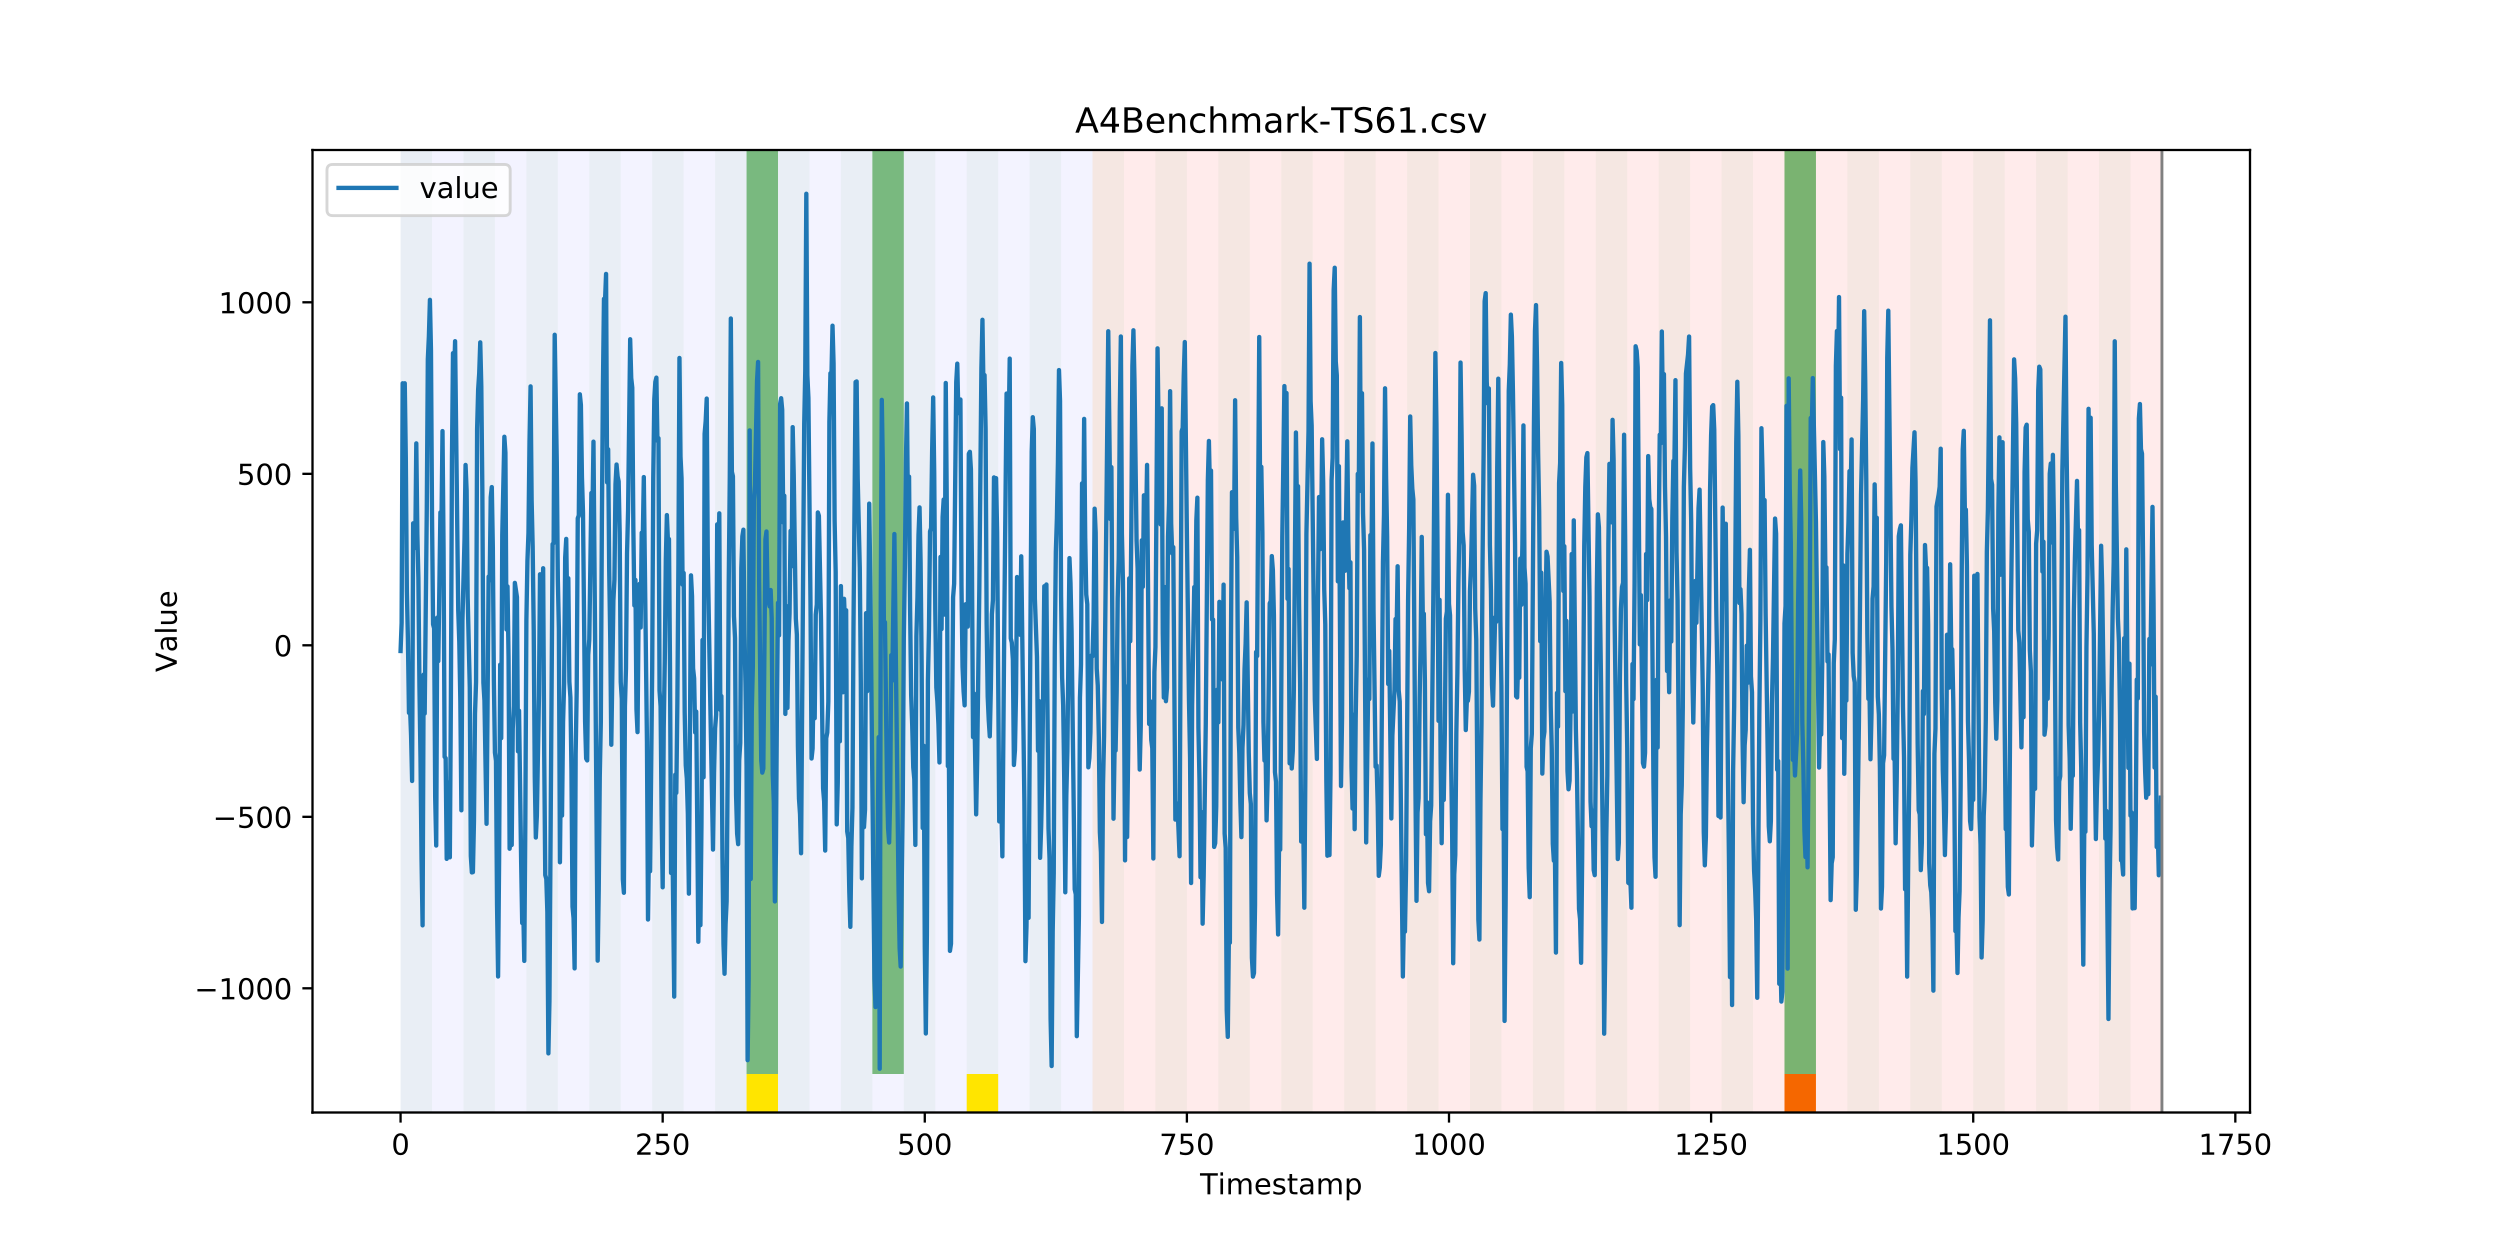 <?xml version="1.0" encoding="utf-8" standalone="no"?>
<!DOCTYPE svg PUBLIC "-//W3C//DTD SVG 1.1//EN"
  "http://www.w3.org/Graphics/SVG/1.1/DTD/svg11.dtd">
<!-- Created with matplotlib (https://matplotlib.org/) -->
<svg height="432pt" version="1.1" viewBox="0 0 864 432" width="864pt" xmlns="http://www.w3.org/2000/svg" xmlns:xlink="http://www.w3.org/1999/xlink">
 <defs>
  <style type="text/css">
*{stroke-linecap:butt;stroke-linejoin:round;}
  </style>
 </defs>
 <g id="figure_1">
  <g id="patch_1">
   <path d="M 0 432 
L 864 432 
L 864 0 
L 0 0 
z
" style="fill:#ffffff;"/>
  </g>
  <g id="axes_1">
   <g id="patch_2">
    <path d="M 108 384.48 
L 777.6 384.48 
L 777.6 51.84 
L 108 51.84 
z
" style="fill:#ffffff;"/>
   </g>
   <g id="patch_3">
    <path clip-path="url(#p16e99b2d63)" d="M 138.436 384.48 
L 138.436 51.84 
L 377.579 51.84 
L 377.579 384.48 
z
" style="fill:#0000ff;opacity:0.05;"/>
   </g>
   <g id="patch_4">
    <path clip-path="url(#p16e99b2d63)" d="M 377.579 384.48 
L 377.579 51.84 
L 747.164 51.84 
L 747.164 384.48 
z
" style="fill:#ff0000;opacity:0.08;"/>
   </g>
   <g id="patch_5">
    <path clip-path="url(#p16e99b2d63)" d="M 138.436 384.48 
L 138.436 51.84 
L 149.306 51.84 
L 149.306 384.48 
z
" style="fill:#008000;opacity:0.04;"/>
   </g>
   <g id="patch_6">
    <path clip-path="url(#p16e99b2d63)" d="M 160.177 384.48 
L 160.177 51.84 
L 171.047 51.84 
L 171.047 384.48 
z
" style="fill:#008000;opacity:0.04;"/>
   </g>
   <g id="patch_7">
    <path clip-path="url(#p16e99b2d63)" d="M 181.917 384.48 
L 181.917 51.84 
L 192.787 51.84 
L 192.787 384.48 
z
" style="fill:#008000;opacity:0.04;"/>
   </g>
   <g id="patch_8">
    <path clip-path="url(#p16e99b2d63)" d="M 203.657 384.48 
L 203.657 51.84 
L 214.527 51.84 
L 214.527 384.48 
z
" style="fill:#008000;opacity:0.04;"/>
   </g>
   <g id="patch_9">
    <path clip-path="url(#p16e99b2d63)" d="M 225.397 384.48 
L 225.397 51.84 
L 236.268 51.84 
L 236.268 384.48 
z
" style="fill:#008000;opacity:0.04;"/>
   </g>
   <g id="patch_10">
    <path clip-path="url(#p16e99b2d63)" d="M 247.138 384.48 
L 247.138 51.84 
L 258.008 51.84 
L 258.008 384.48 
z
" style="fill:#008000;opacity:0.04;"/>
   </g>
   <g id="patch_11">
    <path clip-path="url(#p16e99b2d63)" d="M 258.008 371.174 
L 258.008 51.84 
L 268.878 51.84 
L 268.878 371.174 
z
" style="fill:#008000;opacity:0.5;"/>
   </g>
   <g id="patch_12">
    <path clip-path="url(#p16e99b2d63)" d="M 258.008 384.48 
L 258.008 371.174 
L 268.878 371.174 
L 268.878 384.48 
z
" style="fill:#ffe500;"/>
   </g>
   <g id="patch_13">
    <path clip-path="url(#p16e99b2d63)" d="M 268.878 384.48 
L 268.878 51.84 
L 279.748 51.84 
L 279.748 384.48 
z
" style="fill:#008000;opacity:0.04;"/>
   </g>
   <g id="patch_14">
    <path clip-path="url(#p16e99b2d63)" d="M 290.618 384.48 
L 290.618 51.84 
L 301.488 51.84 
L 301.488 384.48 
z
" style="fill:#008000;opacity:0.04;"/>
   </g>
   <g id="patch_15">
    <path clip-path="url(#p16e99b2d63)" d="M 301.488 371.174 
L 301.488 51.84 
L 312.358 51.84 
L 312.358 371.174 
z
" style="fill:#008000;opacity:0.5;"/>
   </g>
   <g id="patch_16">
    <path clip-path="url(#p16e99b2d63)" d="M 312.358 384.48 
L 312.358 51.84 
L 323.229 51.84 
L 323.229 384.48 
z
" style="fill:#008000;opacity:0.04;"/>
   </g>
   <g id="patch_17">
    <path clip-path="url(#p16e99b2d63)" d="M 334.099 384.48 
L 334.099 51.84 
L 344.969 51.84 
L 344.969 384.48 
z
" style="fill:#008000;opacity:0.04;"/>
   </g>
   <g id="patch_18">
    <path clip-path="url(#p16e99b2d63)" d="M 334.099 384.48 
L 334.099 371.174 
L 344.969 371.174 
L 344.969 384.48 
z
" style="fill:#ffe500;"/>
   </g>
   <g id="patch_19">
    <path clip-path="url(#p16e99b2d63)" d="M 355.839 384.48 
L 355.839 51.84 
L 366.709 51.84 
L 366.709 384.48 
z
" style="fill:#008000;opacity:0.04;"/>
   </g>
   <g id="patch_20">
    <path clip-path="url(#p16e99b2d63)" d="M 377.579 384.48 
L 377.579 51.84 
L 388.449 51.84 
L 388.449 384.48 
z
" style="fill:#008000;opacity:0.04;"/>
   </g>
   <g id="patch_21">
    <path clip-path="url(#p16e99b2d63)" d="M 616.722 384.48 
L 616.722 371.174 
L 627.592 371.174 
L 627.592 384.48 
z
" style="fill:#ff6600;"/>
   </g>
   <g id="patch_22">
    <path clip-path="url(#p16e99b2d63)" d="M 399.319 384.48 
L 399.319 51.84 
L 410.19 51.84 
L 410.19 384.48 
z
" style="fill:#008000;opacity:0.04;"/>
   </g>
   <g id="patch_23">
    <path clip-path="url(#p16e99b2d63)" d="M 421.06 384.48 
L 421.06 51.84 
L 431.93 51.84 
L 431.93 384.48 
z
" style="fill:#008000;opacity:0.04;"/>
   </g>
   <g id="patch_24">
    <path clip-path="url(#p16e99b2d63)" d="M 442.8 384.48 
L 442.8 51.84 
L 453.67 51.84 
L 453.67 384.48 
z
" style="fill:#008000;opacity:0.04;"/>
   </g>
   <g id="patch_25">
    <path clip-path="url(#p16e99b2d63)" d="M 464.54 384.48 
L 464.54 51.84 
L 475.41 51.84 
L 475.41 384.48 
z
" style="fill:#008000;opacity:0.04;"/>
   </g>
   <g id="patch_26">
    <path clip-path="url(#p16e99b2d63)" d="M 486.281 384.48 
L 486.281 51.84 
L 497.151 51.84 
L 497.151 384.48 
z
" style="fill:#008000;opacity:0.04;"/>
   </g>
   <g id="patch_27">
    <path clip-path="url(#p16e99b2d63)" d="M 508.021 384.48 
L 508.021 51.84 
L 518.891 51.84 
L 518.891 384.48 
z
" style="fill:#008000;opacity:0.04;"/>
   </g>
   <g id="patch_28">
    <path clip-path="url(#p16e99b2d63)" d="M 529.761 384.48 
L 529.761 51.84 
L 540.631 51.84 
L 540.631 384.48 
z
" style="fill:#008000;opacity:0.04;"/>
   </g>
   <g id="patch_29">
    <path clip-path="url(#p16e99b2d63)" d="M 551.501 384.48 
L 551.501 51.84 
L 562.371 51.84 
L 562.371 384.48 
z
" style="fill:#008000;opacity:0.04;"/>
   </g>
   <g id="patch_30">
    <path clip-path="url(#p16e99b2d63)" d="M 573.242 384.48 
L 573.242 51.84 
L 584.112 51.84 
L 584.112 384.48 
z
" style="fill:#008000;opacity:0.04;"/>
   </g>
   <g id="patch_31">
    <path clip-path="url(#p16e99b2d63)" d="M 594.982 384.48 
L 594.982 51.84 
L 605.852 51.84 
L 605.852 384.48 
z
" style="fill:#008000;opacity:0.04;"/>
   </g>
   <g id="patch_32">
    <path clip-path="url(#p16e99b2d63)" d="M 616.722 384.48 
L 616.722 51.84 
L 627.592 51.84 
L 627.592 384.48 
z
" style="fill:#008000;opacity:0.04;"/>
   </g>
   <g id="patch_33">
    <path clip-path="url(#p16e99b2d63)" d="M 616.722 371.174 
L 616.722 51.84 
L 627.592 51.84 
L 627.592 371.174 
z
" style="fill:#008000;opacity:0.5;"/>
   </g>
   <g id="patch_34">
    <path clip-path="url(#p16e99b2d63)" d="M 638.462 384.48 
L 638.462 51.84 
L 649.332 51.84 
L 649.332 384.48 
z
" style="fill:#008000;opacity:0.04;"/>
   </g>
   <g id="patch_35">
    <path clip-path="url(#p16e99b2d63)" d="M 660.203 384.48 
L 660.203 51.84 
L 671.073 51.84 
L 671.073 384.48 
z
" style="fill:#008000;opacity:0.04;"/>
   </g>
   <g id="patch_36">
    <path clip-path="url(#p16e99b2d63)" d="M 681.943 384.48 
L 681.943 51.84 
L 692.813 51.84 
L 692.813 384.48 
z
" style="fill:#008000;opacity:0.04;"/>
   </g>
   <g id="patch_37">
    <path clip-path="url(#p16e99b2d63)" d="M 703.683 384.48 
L 703.683 51.84 
L 714.553 51.84 
L 714.553 384.48 
z
" style="fill:#008000;opacity:0.04;"/>
   </g>
   <g id="patch_38">
    <path clip-path="url(#p16e99b2d63)" d="M 725.423 384.48 
L 725.423 51.84 
L 736.294 51.84 
L 736.294 384.48 
z
" style="fill:#008000;opacity:0.04;"/>
   </g>
   <g id="matplotlib.axis_1">
    <g id="xtick_1">
     <g id="line2d_1">
      <defs>
       <path d="M 0 0 
L 0 3.5 
" id="m7c2dd2968a" style="stroke:#000000;stroke-width:0.8;"/>
      </defs>
      <g>
       <use style="stroke:#000000;stroke-width:0.8;" x="138.436" xlink:href="#m7c2dd2968a" y="384.48"/>
      </g>
     </g>
     <g id="text_1">
      <!-- 0 -->
      <defs>
       <path d="M 31.781 66.406 
Q 24.172 66.406 20.328 58.906 
Q 16.5 51.422 16.5 36.375 
Q 16.5 21.391 20.328 13.891 
Q 24.172 6.391 31.781 6.391 
Q 39.453 6.391 43.281 13.891 
Q 47.125 21.391 47.125 36.375 
Q 47.125 51.422 43.281 58.906 
Q 39.453 66.406 31.781 66.406 
z
M 31.781 74.219 
Q 44.047 74.219 50.516 64.516 
Q 56.984 54.828 56.984 36.375 
Q 56.984 17.969 50.516 8.266 
Q 44.047 -1.422 31.781 -1.422 
Q 19.531 -1.422 13.062 8.266 
Q 6.594 17.969 6.594 36.375 
Q 6.594 54.828 13.062 64.516 
Q 19.531 74.219 31.781 74.219 
z
" id="DejaVuSans-48"/>
      </defs>
      <g transform="translate(135.255 399.078)scale(0.1 -0.1)">
       <use xlink:href="#DejaVuSans-48"/>
      </g>
     </g>
    </g>
    <g id="xtick_2">
     <g id="line2d_2">
      <g>
       <use style="stroke:#000000;stroke-width:0.8;" x="229.021" xlink:href="#m7c2dd2968a" y="384.48"/>
      </g>
     </g>
     <g id="text_2">
      <!-- 250 -->
      <defs>
       <path d="M 19.188 8.297 
L 53.609 8.297 
L 53.609 0 
L 7.328 0 
L 7.328 8.297 
Q 12.938 14.109 22.625 23.891 
Q 32.328 33.688 34.812 36.531 
Q 39.547 41.844 41.422 45.531 
Q 43.312 49.219 43.312 52.781 
Q 43.312 58.594 39.234 62.25 
Q 35.156 65.922 28.609 65.922 
Q 23.969 65.922 18.812 64.312 
Q 13.672 62.703 7.812 59.422 
L 7.812 69.391 
Q 13.766 71.781 18.938 73 
Q 24.125 74.219 28.422 74.219 
Q 39.75 74.219 46.484 68.547 
Q 53.219 62.891 53.219 53.422 
Q 53.219 48.922 51.531 44.891 
Q 49.859 40.875 45.406 35.406 
Q 44.188 33.984 37.641 27.219 
Q 31.109 20.453 19.188 8.297 
z
" id="DejaVuSans-50"/>
       <path d="M 10.797 72.906 
L 49.516 72.906 
L 49.516 64.594 
L 19.828 64.594 
L 19.828 46.734 
Q 21.969 47.469 24.109 47.828 
Q 26.266 48.188 28.422 48.188 
Q 40.625 48.188 47.75 41.5 
Q 54.891 34.812 54.891 23.391 
Q 54.891 11.625 47.562 5.094 
Q 40.234 -1.422 26.906 -1.422 
Q 22.312 -1.422 17.547 -0.641 
Q 12.797 0.141 7.719 1.703 
L 7.719 11.625 
Q 12.109 9.234 16.797 8.062 
Q 21.484 6.891 26.703 6.891 
Q 35.156 6.891 40.078 11.328 
Q 45.016 15.766 45.016 23.391 
Q 45.016 31 40.078 35.438 
Q 35.156 39.891 26.703 39.891 
Q 22.75 39.891 18.812 39.016 
Q 14.891 38.141 10.797 36.281 
z
" id="DejaVuSans-53"/>
      </defs>
      <g transform="translate(219.477 399.078)scale(0.1 -0.1)">
       <use xlink:href="#DejaVuSans-50"/>
       <use x="63.623" xlink:href="#DejaVuSans-53"/>
       <use x="127.246" xlink:href="#DejaVuSans-48"/>
      </g>
     </g>
    </g>
    <g id="xtick_3">
     <g id="line2d_3">
      <g>
       <use style="stroke:#000000;stroke-width:0.8;" x="319.605" xlink:href="#m7c2dd2968a" y="384.48"/>
      </g>
     </g>
     <g id="text_3">
      <!-- 500 -->
      <g transform="translate(310.061 399.078)scale(0.1 -0.1)">
       <use xlink:href="#DejaVuSans-53"/>
       <use x="63.623" xlink:href="#DejaVuSans-48"/>
       <use x="127.246" xlink:href="#DejaVuSans-48"/>
      </g>
     </g>
    </g>
    <g id="xtick_4">
     <g id="line2d_4">
      <g>
       <use style="stroke:#000000;stroke-width:0.8;" x="410.19" xlink:href="#m7c2dd2968a" y="384.48"/>
      </g>
     </g>
     <g id="text_4">
      <!-- 750 -->
      <defs>
       <path d="M 8.203 72.906 
L 55.078 72.906 
L 55.078 68.703 
L 28.609 0 
L 18.312 0 
L 43.219 64.594 
L 8.203 64.594 
z
" id="DejaVuSans-55"/>
      </defs>
      <g transform="translate(400.646 399.078)scale(0.1 -0.1)">
       <use xlink:href="#DejaVuSans-55"/>
       <use x="63.623" xlink:href="#DejaVuSans-53"/>
       <use x="127.246" xlink:href="#DejaVuSans-48"/>
      </g>
     </g>
    </g>
    <g id="xtick_5">
     <g id="line2d_5">
      <g>
       <use style="stroke:#000000;stroke-width:0.8;" x="500.774" xlink:href="#m7c2dd2968a" y="384.48"/>
      </g>
     </g>
     <g id="text_5">
      <!-- 1000 -->
      <defs>
       <path d="M 12.406 8.297 
L 28.516 8.297 
L 28.516 63.922 
L 10.984 60.406 
L 10.984 69.391 
L 28.422 72.906 
L 38.281 72.906 
L 38.281 8.297 
L 54.391 8.297 
L 54.391 0 
L 12.406 0 
z
" id="DejaVuSans-49"/>
      </defs>
      <g transform="translate(488.049 399.078)scale(0.1 -0.1)">
       <use xlink:href="#DejaVuSans-49"/>
       <use x="63.623" xlink:href="#DejaVuSans-48"/>
       <use x="127.246" xlink:href="#DejaVuSans-48"/>
       <use x="190.869" xlink:href="#DejaVuSans-48"/>
      </g>
     </g>
    </g>
    <g id="xtick_6">
     <g id="line2d_6">
      <g>
       <use style="stroke:#000000;stroke-width:0.8;" x="591.358" xlink:href="#m7c2dd2968a" y="384.48"/>
      </g>
     </g>
     <g id="text_6">
      <!-- 1250 -->
      <g transform="translate(578.633 399.078)scale(0.1 -0.1)">
       <use xlink:href="#DejaVuSans-49"/>
       <use x="63.623" xlink:href="#DejaVuSans-50"/>
       <use x="127.246" xlink:href="#DejaVuSans-53"/>
       <use x="190.869" xlink:href="#DejaVuSans-48"/>
      </g>
     </g>
    </g>
    <g id="xtick_7">
     <g id="line2d_7">
      <g>
       <use style="stroke:#000000;stroke-width:0.8;" x="681.943" xlink:href="#m7c2dd2968a" y="384.48"/>
      </g>
     </g>
     <g id="text_7">
      <!-- 1500 -->
      <g transform="translate(669.218 399.078)scale(0.1 -0.1)">
       <use xlink:href="#DejaVuSans-49"/>
       <use x="63.623" xlink:href="#DejaVuSans-53"/>
       <use x="127.246" xlink:href="#DejaVuSans-48"/>
       <use x="190.869" xlink:href="#DejaVuSans-48"/>
      </g>
     </g>
    </g>
    <g id="xtick_8">
     <g id="line2d_8">
      <g>
       <use style="stroke:#000000;stroke-width:0.8;" x="772.527" xlink:href="#m7c2dd2968a" y="384.48"/>
      </g>
     </g>
     <g id="text_8">
      <!-- 1750 -->
      <g transform="translate(759.802 399.078)scale(0.1 -0.1)">
       <use xlink:href="#DejaVuSans-49"/>
       <use x="63.623" xlink:href="#DejaVuSans-55"/>
       <use x="127.246" xlink:href="#DejaVuSans-53"/>
       <use x="190.869" xlink:href="#DejaVuSans-48"/>
      </g>
     </g>
    </g>
    <g id="text_9">
     <!-- Timestamp -->
     <defs>
      <path d="M -0.297 72.906 
L 61.375 72.906 
L 61.375 64.594 
L 35.5 64.594 
L 35.5 0 
L 25.594 0 
L 25.594 64.594 
L -0.297 64.594 
z
" id="DejaVuSans-84"/>
      <path d="M 9.422 54.688 
L 18.406 54.688 
L 18.406 0 
L 9.422 0 
z
M 9.422 75.984 
L 18.406 75.984 
L 18.406 64.594 
L 9.422 64.594 
z
" id="DejaVuSans-105"/>
      <path d="M 52 44.188 
Q 55.375 50.25 60.062 53.125 
Q 64.75 56 71.094 56 
Q 79.641 56 84.281 50.016 
Q 88.922 44.047 88.922 33.016 
L 88.922 0 
L 79.891 0 
L 79.891 32.719 
Q 79.891 40.578 77.094 44.375 
Q 74.312 48.188 68.609 48.188 
Q 61.625 48.188 57.562 43.547 
Q 53.516 38.922 53.516 30.906 
L 53.516 0 
L 44.484 0 
L 44.484 32.719 
Q 44.484 40.625 41.703 44.406 
Q 38.922 48.188 33.109 48.188 
Q 26.219 48.188 22.156 43.531 
Q 18.109 38.875 18.109 30.906 
L 18.109 0 
L 9.078 0 
L 9.078 54.688 
L 18.109 54.688 
L 18.109 46.188 
Q 21.188 51.219 25.484 53.609 
Q 29.781 56 35.688 56 
Q 41.656 56 45.828 52.969 
Q 50 49.953 52 44.188 
z
" id="DejaVuSans-109"/>
      <path d="M 56.203 29.594 
L 56.203 25.203 
L 14.891 25.203 
Q 15.484 15.922 20.484 11.062 
Q 25.484 6.203 34.422 6.203 
Q 39.594 6.203 44.453 7.469 
Q 49.312 8.734 54.109 11.281 
L 54.109 2.781 
Q 49.266 0.734 44.188 -0.344 
Q 39.109 -1.422 33.891 -1.422 
Q 20.797 -1.422 13.156 6.188 
Q 5.516 13.812 5.516 26.812 
Q 5.516 40.234 12.766 48.109 
Q 20.016 56 32.328 56 
Q 43.359 56 49.781 48.891 
Q 56.203 41.797 56.203 29.594 
z
M 47.219 32.234 
Q 47.125 39.594 43.094 43.984 
Q 39.062 48.391 32.422 48.391 
Q 24.906 48.391 20.391 44.141 
Q 15.875 39.891 15.188 32.172 
z
" id="DejaVuSans-101"/>
      <path d="M 44.281 53.078 
L 44.281 44.578 
Q 40.484 46.531 36.375 47.5 
Q 32.281 48.484 27.875 48.484 
Q 21.188 48.484 17.844 46.438 
Q 14.5 44.391 14.5 40.281 
Q 14.5 37.156 16.891 35.375 
Q 19.281 33.594 26.516 31.984 
L 29.594 31.297 
Q 39.156 29.25 43.188 25.516 
Q 47.219 21.781 47.219 15.094 
Q 47.219 7.469 41.188 3.016 
Q 35.156 -1.422 24.609 -1.422 
Q 20.219 -1.422 15.453 -0.562 
Q 10.688 0.297 5.422 2 
L 5.422 11.281 
Q 10.406 8.688 15.234 7.391 
Q 20.062 6.109 24.812 6.109 
Q 31.156 6.109 34.562 8.281 
Q 37.984 10.453 37.984 14.406 
Q 37.984 18.062 35.516 20.016 
Q 33.062 21.969 24.703 23.781 
L 21.578 24.516 
Q 13.234 26.266 9.516 29.906 
Q 5.812 33.547 5.812 39.891 
Q 5.812 47.609 11.281 51.797 
Q 16.75 56 26.812 56 
Q 31.781 56 36.172 55.266 
Q 40.578 54.547 44.281 53.078 
z
" id="DejaVuSans-115"/>
      <path d="M 18.312 70.219 
L 18.312 54.688 
L 36.812 54.688 
L 36.812 47.703 
L 18.312 47.703 
L 18.312 18.016 
Q 18.312 11.328 20.141 9.422 
Q 21.969 7.516 27.594 7.516 
L 36.812 7.516 
L 36.812 0 
L 27.594 0 
Q 17.188 0 13.234 3.875 
Q 9.281 7.766 9.281 18.016 
L 9.281 47.703 
L 2.688 47.703 
L 2.688 54.688 
L 9.281 54.688 
L 9.281 70.219 
z
" id="DejaVuSans-116"/>
      <path d="M 34.281 27.484 
Q 23.391 27.484 19.188 25 
Q 14.984 22.516 14.984 16.5 
Q 14.984 11.719 18.141 8.906 
Q 21.297 6.109 26.703 6.109 
Q 34.188 6.109 38.703 11.406 
Q 43.219 16.703 43.219 25.484 
L 43.219 27.484 
z
M 52.203 31.203 
L 52.203 0 
L 43.219 0 
L 43.219 8.297 
Q 40.141 3.328 35.547 0.953 
Q 30.953 -1.422 24.312 -1.422 
Q 15.922 -1.422 10.953 3.297 
Q 6 8.016 6 15.922 
Q 6 25.141 12.172 29.828 
Q 18.359 34.516 30.609 34.516 
L 43.219 34.516 
L 43.219 35.406 
Q 43.219 41.609 39.141 45 
Q 35.062 48.391 27.688 48.391 
Q 23 48.391 18.547 47.266 
Q 14.109 46.141 10.016 43.891 
L 10.016 52.203 
Q 14.938 54.109 19.578 55.047 
Q 24.219 56 28.609 56 
Q 40.484 56 46.344 49.844 
Q 52.203 43.703 52.203 31.203 
z
" id="DejaVuSans-97"/>
      <path d="M 18.109 8.203 
L 18.109 -20.797 
L 9.078 -20.797 
L 9.078 54.688 
L 18.109 54.688 
L 18.109 46.391 
Q 20.953 51.266 25.266 53.625 
Q 29.594 56 35.594 56 
Q 45.562 56 51.781 48.094 
Q 58.016 40.188 58.016 27.297 
Q 58.016 14.406 51.781 6.484 
Q 45.562 -1.422 35.594 -1.422 
Q 29.594 -1.422 25.266 0.953 
Q 20.953 3.328 18.109 8.203 
z
M 48.688 27.297 
Q 48.688 37.203 44.609 42.844 
Q 40.531 48.484 33.406 48.484 
Q 26.266 48.484 22.188 42.844 
Q 18.109 37.203 18.109 27.297 
Q 18.109 17.391 22.188 11.75 
Q 26.266 6.109 33.406 6.109 
Q 40.531 6.109 44.609 11.75 
Q 48.688 17.391 48.688 27.297 
z
" id="DejaVuSans-112"/>
     </defs>
     <g transform="translate(414.739 412.757)scale(0.1 -0.1)">
      <use xlink:href="#DejaVuSans-84"/>
      <use x="61.037" xlink:href="#DejaVuSans-105"/>
      <use x="88.82" xlink:href="#DejaVuSans-109"/>
      <use x="186.232" xlink:href="#DejaVuSans-101"/>
      <use x="247.756" xlink:href="#DejaVuSans-115"/>
      <use x="299.855" xlink:href="#DejaVuSans-116"/>
      <use x="339.064" xlink:href="#DejaVuSans-97"/>
      <use x="400.344" xlink:href="#DejaVuSans-109"/>
      <use x="497.756" xlink:href="#DejaVuSans-112"/>
     </g>
    </g>
   </g>
   <g id="matplotlib.axis_2">
    <g id="ytick_1">
     <g id="line2d_9">
      <defs>
       <path d="M 0 0 
L -3.5 0 
" id="m028a58a8d2" style="stroke:#000000;stroke-width:0.8;"/>
      </defs>
      <g>
       <use style="stroke:#000000;stroke-width:0.8;" x="108" xlink:href="#m028a58a8d2" y="341.561"/>
      </g>
     </g>
     <g id="text_10">
      <!-- −1000 -->
      <defs>
       <path d="M 10.594 35.5 
L 73.188 35.5 
L 73.188 27.203 
L 10.594 27.203 
z
" id="DejaVuSans-8722"/>
      </defs>
      <g transform="translate(67.17 345.36)scale(0.1 -0.1)">
       <use xlink:href="#DejaVuSans-8722"/>
       <use x="83.789" xlink:href="#DejaVuSans-49"/>
       <use x="147.412" xlink:href="#DejaVuSans-48"/>
       <use x="211.035" xlink:href="#DejaVuSans-48"/>
       <use x="274.658" xlink:href="#DejaVuSans-48"/>
      </g>
     </g>
    </g>
    <g id="ytick_2">
     <g id="line2d_10">
      <g>
       <use style="stroke:#000000;stroke-width:0.8;" x="108" xlink:href="#m028a58a8d2" y="282.291"/>
      </g>
     </g>
     <g id="text_11">
      <!-- −500 -->
      <g transform="translate(73.533 286.09)scale(0.1 -0.1)">
       <use xlink:href="#DejaVuSans-8722"/>
       <use x="83.789" xlink:href="#DejaVuSans-53"/>
       <use x="147.412" xlink:href="#DejaVuSans-48"/>
       <use x="211.035" xlink:href="#DejaVuSans-48"/>
      </g>
     </g>
    </g>
    <g id="ytick_3">
     <g id="line2d_11">
      <g>
       <use style="stroke:#000000;stroke-width:0.8;" x="108" xlink:href="#m028a58a8d2" y="223.022"/>
      </g>
     </g>
     <g id="text_12">
      <!-- 0 -->
      <g transform="translate(94.638 226.821)scale(0.1 -0.1)">
       <use xlink:href="#DejaVuSans-48"/>
      </g>
     </g>
    </g>
    <g id="ytick_4">
     <g id="line2d_12">
      <g>
       <use style="stroke:#000000;stroke-width:0.8;" x="108" xlink:href="#m028a58a8d2" y="163.752"/>
      </g>
     </g>
     <g id="text_13">
      <!-- 500 -->
      <g transform="translate(81.912 167.551)scale(0.1 -0.1)">
       <use xlink:href="#DejaVuSans-53"/>
       <use x="63.623" xlink:href="#DejaVuSans-48"/>
       <use x="127.246" xlink:href="#DejaVuSans-48"/>
      </g>
     </g>
    </g>
    <g id="ytick_5">
     <g id="line2d_13">
      <g>
       <use style="stroke:#000000;stroke-width:0.8;" x="108" xlink:href="#m028a58a8d2" y="104.482"/>
      </g>
     </g>
     <g id="text_14">
      <!-- 1000 -->
      <g transform="translate(75.55 108.282)scale(0.1 -0.1)">
       <use xlink:href="#DejaVuSans-49"/>
       <use x="63.623" xlink:href="#DejaVuSans-48"/>
       <use x="127.246" xlink:href="#DejaVuSans-48"/>
       <use x="190.869" xlink:href="#DejaVuSans-48"/>
      </g>
     </g>
    </g>
    <g id="text_15">
     <!-- Value -->
     <defs>
      <path d="M 28.609 0 
L 0.781 72.906 
L 11.078 72.906 
L 34.188 11.531 
L 57.328 72.906 
L 67.578 72.906 
L 39.797 0 
z
" id="DejaVuSans-86"/>
      <path d="M 9.422 75.984 
L 18.406 75.984 
L 18.406 0 
L 9.422 0 
z
" id="DejaVuSans-108"/>
      <path d="M 8.5 21.578 
L 8.5 54.688 
L 17.484 54.688 
L 17.484 21.922 
Q 17.484 14.156 20.5 10.266 
Q 23.531 6.391 29.594 6.391 
Q 36.859 6.391 41.078 11.031 
Q 45.312 15.672 45.312 23.688 
L 45.312 54.688 
L 54.297 54.688 
L 54.297 0 
L 45.312 0 
L 45.312 8.406 
Q 42.047 3.422 37.719 1 
Q 33.406 -1.422 27.688 -1.422 
Q 18.266 -1.422 13.375 4.438 
Q 8.5 10.297 8.5 21.578 
z
M 31.109 56 
z
" id="DejaVuSans-117"/>
     </defs>
     <g transform="translate(61.091 232.273)rotate(-90)scale(0.1 -0.1)">
      <use xlink:href="#DejaVuSans-86"/>
      <use x="68.299" xlink:href="#DejaVuSans-97"/>
      <use x="129.578" xlink:href="#DejaVuSans-108"/>
      <use x="157.361" xlink:href="#DejaVuSans-117"/>
      <use x="220.74" xlink:href="#DejaVuSans-101"/>
     </g>
    </g>
   </g>
   <g id="line2d_14">
    <path clip-path="url(#p16e99b2d63)" d="M 138.436 224.987 
L 138.799 215.275 
L 139.161 132.461 
L 139.523 149.856 
L 139.886 132.456 
L 140.248 158.445 
L 140.61 204.266 
L 140.973 220.96 
L 141.335 246.372 
L 141.697 244.435 
L 142.06 254.104 
L 142.422 269.911 
L 142.784 180.855 
L 143.147 189.494 
L 143.509 189.181 
L 143.871 153.23 
L 144.234 184.537 
L 144.596 199.881 
L 144.958 237.156 
L 145.321 262.041 
L 145.683 297.012 
L 146.045 319.801 
L 146.408 233.145 
L 146.77 246.599 
L 147.495 175.835 
L 147.857 124.124 
L 148.219 116.249 
L 148.582 103.624 
L 148.944 121.026 
L 149.306 178.297 
L 149.669 215.776 
L 150.031 217.136 
L 150.394 275.51 
L 150.756 292.222 
L 151.118 213.443 
L 151.481 228.486 
L 152.205 177.071 
L 152.568 181.167 
L 152.93 148.979 
L 153.292 189.463 
L 153.655 261.559 
L 154.017 261.989 
L 154.379 296.823 
L 154.742 270.433 
L 155.104 289.011 
L 155.466 296.296 
L 155.829 241.429 
L 156.191 158.598 
L 156.553 122.052 
L 156.916 130.393 
L 157.278 117.915 
L 158.365 210.959 
L 158.727 221.857 
L 159.09 242.327 
L 159.452 280.048 
L 159.814 214.551 
L 160.539 186.284 
L 160.901 160.684 
L 161.264 169.57 
L 161.626 206.325 
L 162.351 237.548 
L 162.713 295.839 
L 163.075 301.513 
L 163.438 301.415 
L 163.8 284.071 
L 164.162 246.656 
L 164.525 235.754 
L 164.887 148.193 
L 165.249 134.572 
L 165.612 129.005 
L 165.974 118.314 
L 166.336 133.438 
L 166.699 169.503 
L 167.061 235.981 
L 167.423 242.094 
L 168.148 284.71 
L 168.873 199.26 
L 169.235 200.648 
L 169.597 171.812 
L 169.96 168.336 
L 170.322 189.039 
L 170.684 235.345 
L 171.047 260.11 
L 171.409 262.948 
L 171.771 312.615 
L 172.134 337.477 
L 172.496 296.707 
L 172.858 229.708 
L 173.221 255.117 
L 173.583 184.769 
L 174.308 150.938 
L 174.67 156.418 
L 175.032 217.535 
L 175.395 202.66 
L 175.757 227.408 
L 176.119 293.317 
L 176.482 290.135 
L 176.844 292.029 
L 177.206 251.856 
L 177.569 244.055 
L 177.931 201.44 
L 178.656 206.352 
L 179.018 259.671 
L 179.381 245.622 
L 180.105 297.848 
L 180.468 319.014 
L 180.83 313.877 
L 181.192 332.096 
L 181.555 284.047 
L 181.917 214.394 
L 182.279 193.779 
L 182.642 184.112 
L 183.004 152.335 
L 183.366 133.533 
L 183.729 172.733 
L 184.091 188.932 
L 184.453 217.847 
L 184.816 268.551 
L 185.178 289.455 
L 185.54 281.951 
L 186.265 240.459 
L 186.627 198.468 
L 187.352 224.624 
L 187.714 196.384 
L 188.077 260.478 
L 188.439 302.438 
L 188.801 303.742 
L 189.164 315.227 
L 189.526 364.052 
L 189.888 346.014 
L 190.975 188.054 
L 191.338 187.669 
L 191.7 115.694 
L 192.425 159.766 
L 192.787 200.186 
L 193.149 217.279 
L 193.512 298.009 
L 193.874 260.959 
L 194.236 281.866 
L 194.599 249.516 
L 194.961 236.352 
L 195.323 192.693 
L 195.686 186.241 
L 196.048 211.107 
L 196.41 199.832 
L 196.773 235.588 
L 197.135 241.023 
L 197.497 266.495 
L 197.86 313.363 
L 198.222 317.316 
L 198.584 334.682 
L 198.947 260.521 
L 199.309 238.722 
L 199.671 179.118 
L 200.034 178.144 
L 200.396 136.266 
L 200.758 139.959 
L 201.121 164.875 
L 201.483 176.975 
L 202.208 249.382 
L 202.57 262.183 
L 202.932 262.81 
L 203.295 226.351 
L 203.657 220.933 
L 204.382 170.382 
L 204.744 178.405 
L 205.106 152.633 
L 205.831 241.068 
L 206.556 332.007 
L 206.918 307.773 
L 207.281 268.439 
L 207.643 249.756 
L 208.005 180.577 
L 208.368 133.476 
L 208.73 103.275 
L 209.092 104.041 
L 209.455 94.666 
L 209.817 166.72 
L 210.179 155.27 
L 210.542 197.159 
L 210.904 221.114 
L 211.266 257.387 
L 211.991 207.52 
L 212.353 200.245 
L 212.716 167.351 
L 213.078 160.536 
L 213.44 164.65 
L 213.803 166.382 
L 214.165 184.21 
L 214.527 235.709 
L 214.89 241.588 
L 215.252 303.903 
L 215.614 308.55 
L 215.977 244.133 
L 216.339 230.953 
L 216.701 191.277 
L 217.064 176.492 
L 217.788 117.242 
L 218.151 130.632 
L 218.513 133.973 
L 218.875 181.777 
L 219.238 209.253 
L 219.6 200.411 
L 219.962 245.15 
L 220.325 253.027 
L 220.687 213.655 
L 221.049 201.786 
L 221.412 216.858 
L 221.774 184.107 
L 222.136 186.086 
L 222.499 164.87 
L 223.586 256.474 
L 223.948 317.787 
L 224.31 290.719 
L 224.673 301.105 
L 225.397 231.382 
L 225.76 165.053 
L 226.122 138.013 
L 226.484 131.982 
L 226.847 130.508 
L 227.209 152.352 
L 227.571 151.425 
L 227.934 238.706 
L 228.296 244.103 
L 228.658 281.736 
L 229.021 306.658 
L 229.383 251.636 
L 229.745 228.487 
L 230.108 193.433 
L 230.47 178.009 
L 230.832 186.745 
L 231.195 186.284 
L 231.557 231.09 
L 231.919 301.706 
L 232.282 281.037 
L 233.006 344.438 
L 233.369 267.721 
L 233.731 274.014 
L 234.094 243.195 
L 234.456 195.373 
L 234.818 123.717 
L 235.181 157.789 
L 235.543 165.361 
L 235.905 202.077 
L 236.268 198.007 
L 236.63 246.139 
L 236.992 264.463 
L 237.355 269.002 
L 237.717 281.339 
L 238.079 308.853 
L 238.804 198.841 
L 239.166 206.055 
L 239.529 230.993 
L 239.891 234.436 
L 240.253 253.143 
L 240.616 245.919 
L 241.34 325.477 
L 241.703 299.922 
L 242.065 319.738 
L 242.427 284.997 
L 242.79 221.177 
L 243.152 268.636 
L 243.514 149.918 
L 243.877 145.584 
L 244.239 137.745 
L 244.601 191.52 
L 245.326 234.994 
L 246.413 293.616 
L 246.775 267.098 
L 247.138 251.729 
L 247.5 246.947 
L 247.862 181.214 
L 248.225 199.425 
L 248.587 177.403 
L 248.949 245.344 
L 249.312 240.567 
L 249.674 295.828 
L 250.036 326.32 
L 250.399 336.531 
L 250.761 319.343 
L 251.123 311.54 
L 251.486 265.686 
L 251.848 201.665 
L 252.21 165.095 
L 252.573 110.072 
L 252.935 163.028 
L 253.297 164.612 
L 253.66 212.94 
L 254.022 220.479 
L 254.384 274.869 
L 254.747 288.098 
L 255.109 291.744 
L 255.471 262.696 
L 255.834 256.79 
L 256.196 196.361 
L 256.558 185.361 
L 256.921 183.054 
L 257.283 218.648 
L 257.645 236.658 
L 258.008 264.816 
L 258.37 366.395 
L 258.732 338.436 
L 259.095 148.744 
L 259.457 303.788 
L 259.819 245.818 
L 260.182 230.341 
L 260.544 172.592 
L 260.906 167.67 
L 261.631 131.593 
L 261.994 125.089 
L 262.356 200.874 
L 263.081 262.896 
L 263.443 267.023 
L 263.805 265.641 
L 264.53 186.453 
L 264.892 183.68 
L 265.255 204.765 
L 265.617 207.923 
L 265.979 209.574 
L 266.342 203.902 
L 266.704 213.699 
L 267.066 267.622 
L 267.429 277.296 
L 267.791 311.539 
L 268.153 294.763 
L 268.516 243.174 
L 268.878 208.338 
L 269.24 219.595 
L 269.603 139.593 
L 269.965 137.625 
L 270.327 141.6 
L 270.69 180.564 
L 271.052 171.305 
L 271.414 246.731 
L 271.777 209.468 
L 272.139 244.67 
L 272.501 221.38 
L 272.864 212.081 
L 273.226 183.466 
L 273.588 195.724 
L 273.951 147.614 
L 274.313 164.004 
L 275.038 213.853 
L 275.4 219.343 
L 275.762 258.078 
L 276.125 275.981 
L 276.487 281.366 
L 276.849 294.885 
L 277.936 146.289 
L 278.299 128.045 
L 278.661 66.96 
L 279.023 129.703 
L 279.386 137.511 
L 280.11 208.829 
L 280.473 262.142 
L 280.835 258.68 
L 281.197 233.91 
L 281.56 248.227 
L 281.922 212.398 
L 282.284 208.882 
L 282.647 177.097 
L 283.009 178.257 
L 283.734 213.876 
L 284.458 272.429 
L 284.821 276.979 
L 285.183 293.957 
L 285.545 255.101 
L 285.908 253.148 
L 286.27 242.502 
L 286.632 145.793 
L 286.995 128.983 
L 287.357 129.235 
L 287.719 112.555 
L 288.082 125.582 
L 288.444 179.876 
L 288.806 197.643 
L 289.169 284.916 
L 289.531 270.594 
L 289.894 231.285 
L 290.256 256.199 
L 290.618 202.542 
L 290.981 233.956 
L 291.343 239.244 
L 291.705 206.945 
L 292.068 216.565 
L 292.43 210.898 
L 292.792 287.346 
L 293.155 289.637 
L 293.517 308.18 
L 293.879 320.327 
L 294.242 292.608 
L 294.604 279.216 
L 294.966 216.672 
L 295.691 132.034 
L 296.053 131.819 
L 296.416 165.167 
L 297.14 196.283 
L 297.503 236.34 
L 297.865 303.563 
L 298.227 255.241 
L 298.59 285.877 
L 298.952 279.796 
L 299.314 211.906 
L 299.677 238.904 
L 300.039 220.543 
L 300.401 174.047 
L 300.764 199.529 
L 301.851 306.549 
L 302.213 338.277 
L 302.575 348.046 
L 303.3 295.716 
L 303.662 254.763 
L 304.025 369.36 
L 304.387 208.484 
L 304.749 138.192 
L 305.112 160.908 
L 305.474 216.388 
L 305.836 215.026 
L 306.561 271.542 
L 306.923 286.285 
L 307.286 291.191 
L 307.648 275.631 
L 308.01 226.427 
L 308.373 235.241 
L 309.097 184.551 
L 310.547 308.076 
L 310.909 327.707 
L 311.271 334.046 
L 311.996 276.786 
L 312.358 220.629 
L 312.721 195.838 
L 313.083 159.787 
L 313.445 139.429 
L 313.808 181.009 
L 314.17 164.718 
L 314.532 210.808 
L 314.895 240.202 
L 315.257 250.636 
L 315.619 265.228 
L 315.982 269.287 
L 316.344 292.014 
L 316.706 219.755 
L 317.069 206.656 
L 317.431 184.985 
L 317.794 175.362 
L 318.156 194.008 
L 318.518 229.444 
L 318.881 286.155 
L 319.243 257.724 
L 319.605 327.289 
L 319.968 357.175 
L 320.33 323.003 
L 320.692 234.98 
L 321.055 217.283 
L 321.417 183.674 
L 321.779 182.532 
L 322.142 155.846 
L 322.504 137.348 
L 322.866 163.585 
L 323.229 210.689 
L 323.591 237.564 
L 323.953 242.387 
L 324.316 250.195 
L 324.678 263.513 
L 325.04 192.479 
L 325.403 217.412 
L 325.765 178.639 
L 326.127 172.637 
L 326.49 212.412 
L 326.852 132.353 
L 327.214 175.069 
L 327.577 264.78 
L 327.939 261.106 
L 328.301 328.631 
L 328.664 326.159 
L 329.026 250.781 
L 329.388 206.397 
L 329.751 201.745 
L 330.475 132.028 
L 330.838 125.672 
L 331.2 142.768 
L 331.562 141.027 
L 331.925 138.056 
L 332.287 202.462 
L 332.649 230.459 
L 333.012 238.926 
L 333.374 243.772 
L 333.736 208.819 
L 334.099 210.227 
L 334.461 216.559 
L 334.823 156.811 
L 335.186 156.149 
L 335.548 162.185 
L 335.91 195.882 
L 336.273 254.738 
L 336.635 239.704 
L 337.36 281.45 
L 337.722 262.202 
L 338.447 203.877 
L 339.171 127.077 
L 339.534 110.515 
L 339.896 134.876 
L 340.258 129.626 
L 340.621 148.05 
L 340.983 215.537 
L 341.345 240.707 
L 341.708 248.876 
L 342.07 254.495 
L 342.432 237.969 
L 342.795 212.276 
L 343.157 207.375 
L 343.519 164.99 
L 343.882 172.658 
L 344.244 165.257 
L 344.606 184.045 
L 345.331 283.885 
L 345.694 279.729 
L 346.056 277.683 
L 346.418 295.966 
L 347.143 208.456 
L 347.868 136.012 
L 348.23 140.497 
L 348.592 148.549 
L 348.955 123.93 
L 349.317 220.616 
L 349.679 222.106 
L 350.042 227.934 
L 350.404 264.378 
L 350.766 259.235 
L 351.129 240.026 
L 351.491 199.419 
L 351.853 212.186 
L 352.216 216.65 
L 352.578 219.379 
L 352.94 192.255 
L 354.027 277.319 
L 354.39 332.182 
L 354.752 320.402 
L 355.114 292.318 
L 355.477 317.213 
L 356.201 204.103 
L 356.564 156.017 
L 356.926 144.186 
L 357.288 148.23 
L 357.651 206.922 
L 358.375 226.991 
L 358.738 259.475 
L 359.1 242.281 
L 359.462 296.476 
L 359.825 285.779 
L 360.187 268.901 
L 360.912 202.597 
L 361.274 231.051 
L 361.636 201.999 
L 362.361 286.317 
L 362.723 296.815 
L 363.086 352.286 
L 363.448 368.419 
L 363.81 321.991 
L 364.173 301.827 
L 364.535 223.735 
L 364.897 190.65 
L 365.26 179.169 
L 365.622 159.54 
L 365.984 127.889 
L 366.347 138.541 
L 366.709 205.873 
L 367.071 234.125 
L 367.434 243.85 
L 367.796 269.456 
L 368.158 308.384 
L 368.521 275.084 
L 368.883 259.563 
L 369.608 192.879 
L 369.97 201.628 
L 370.332 218.059 
L 371.419 307.339 
L 371.782 309.044 
L 372.144 358.105 
L 372.869 316.814 
L 373.231 241.201 
L 373.594 229.679 
L 373.956 167.061 
L 374.318 185.951 
L 374.681 144.767 
L 375.043 185.505 
L 375.405 205.469 
L 375.768 208.819 
L 376.13 265.193 
L 376.492 261.953 
L 376.855 253.15 
L 377.217 226.513 
L 377.579 226.812 
L 377.942 213.58 
L 378.304 175.793 
L 378.666 184.106 
L 379.029 231.046 
L 379.391 236.938 
L 379.753 254.732 
L 380.116 287.606 
L 380.478 294.572 
L 380.84 318.638 
L 381.203 271.12 
L 381.565 254.535 
L 383.014 114.467 
L 383.739 179.374 
L 384.101 161.444 
L 384.826 282.945 
L 385.188 259.396 
L 385.551 259.4 
L 385.913 239.433 
L 386.275 206.736 
L 386.638 192.885 
L 387 141.84 
L 387.362 116.286 
L 387.725 184.246 
L 388.087 200.88 
L 388.449 239.673 
L 388.812 297.343 
L 389.174 237.281 
L 389.536 289.278 
L 389.899 259.365 
L 390.261 199.868 
L 390.623 221.61 
L 390.986 182.504 
L 391.348 126.47 
L 391.71 114.142 
L 392.073 131.31 
L 392.797 186.853 
L 393.16 196.534 
L 393.522 245.196 
L 393.884 265.961 
L 394.247 250.917 
L 394.609 186.73 
L 394.971 202.792 
L 395.334 171.18 
L 395.696 180.276 
L 396.058 183.016 
L 396.421 160.667 
L 397.145 250.203 
L 397.508 242.329 
L 397.87 255.663 
L 398.232 258.655 
L 398.595 296.705 
L 398.957 232.266 
L 399.319 223.64 
L 400.044 120.395 
L 400.406 147.493 
L 400.769 145.641 
L 401.131 181.236 
L 401.494 141.117 
L 401.856 218.954 
L 402.218 241.091 
L 402.581 202.897 
L 402.943 242.337 
L 403.305 237.675 
L 403.668 185.516 
L 404.03 173.909 
L 404.392 135.185 
L 404.755 180.855 
L 405.117 191.297 
L 405.479 189.087 
L 406.204 283.256 
L 406.566 281.804 
L 406.929 277.704 
L 407.653 295.915 
L 408.378 149.059 
L 408.74 147.886 
L 409.103 129.869 
L 409.465 118.208 
L 410.19 184.549 
L 410.914 242.258 
L 411.277 262.11 
L 411.639 305.173 
L 412.001 244.004 
L 412.726 202.891 
L 413.088 212.607 
L 413.451 179.839 
L 413.813 171.998 
L 414.175 251.557 
L 414.538 269.658 
L 414.9 303.186 
L 415.262 280.667 
L 415.625 319.228 
L 415.987 302.931 
L 416.712 250.328 
L 417.436 165.728 
L 417.799 152.392 
L 418.161 169.601 
L 418.523 162.613 
L 418.886 214.103 
L 419.248 214.115 
L 419.61 292.698 
L 419.973 291.424 
L 420.335 278.728 
L 420.697 238.341 
L 421.06 249.654 
L 421.422 207.99 
L 421.784 214.244 
L 422.147 208.609 
L 422.509 234.855 
L 422.871 202.036 
L 423.234 288.108 
L 423.596 293.065 
L 423.958 349.2 
L 424.321 358.341 
L 424.683 325.427 
L 425.045 325.81 
L 425.408 222.749 
L 425.77 170.104 
L 426.132 173.428 
L 426.495 182.745 
L 426.857 138.32 
L 427.219 178.652 
L 427.582 192.558 
L 427.944 251.424 
L 428.306 260.33 
L 428.669 277.492 
L 429.031 289.307 
L 429.394 258.532 
L 429.756 250.494 
L 430.118 231.114 
L 430.481 222.53 
L 430.843 208.179 
L 431.568 259.98 
L 431.93 274.059 
L 432.292 277.859 
L 432.655 331 
L 433.017 337.533 
L 433.379 336.269 
L 433.742 312.845 
L 434.104 225.319 
L 434.466 226.729 
L 435.191 116.466 
L 435.553 182.514 
L 435.916 161.331 
L 436.278 183.965 
L 436.64 249.579 
L 437.003 262.853 
L 437.365 258.283 
L 437.727 283.524 
L 438.09 269.908 
L 438.814 208.491 
L 439.177 207.779 
L 439.539 192.183 
L 439.901 196.953 
L 440.264 212.633 
L 440.626 266.883 
L 440.988 270.218 
L 441.351 309.136 
L 441.713 322.958 
L 442.075 288.878 
L 442.438 293.663 
L 443.162 185.438 
L 443.887 133.424 
L 444.249 145.577 
L 444.612 135.825 
L 444.974 206.963 
L 445.336 196.63 
L 445.699 263.816 
L 446.061 249.587 
L 446.423 265.593 
L 446.786 259.523 
L 447.148 238.772 
L 447.873 149.473 
L 448.235 175.413 
L 448.597 168.015 
L 448.96 209.165 
L 449.322 236.423 
L 449.684 290.82 
L 450.047 290.518 
L 450.409 285.465 
L 450.771 313.706 
L 451.134 266.79 
L 451.496 184.49 
L 452.221 148.999 
L 452.583 91.118 
L 452.945 138.587 
L 453.308 147.07 
L 454.395 241.707 
L 455.119 262.291 
L 455.482 207.02 
L 455.844 171.772 
L 456.206 189.823 
L 456.569 185.503 
L 456.931 151.809 
L 457.294 166.889 
L 457.656 203.753 
L 458.018 215.871 
L 458.381 269.676 
L 458.743 295.736 
L 459.105 266.177 
L 459.468 295.53 
L 459.83 266.953 
L 460.192 165.982 
L 460.555 158.203 
L 460.917 100.212 
L 461.279 92.527 
L 461.642 124.918 
L 462.004 129.742 
L 462.366 200.921 
L 462.729 161.119 
L 463.453 271.668 
L 463.816 248.132 
L 464.178 180.553 
L 464.54 183.098 
L 464.903 197.25 
L 465.627 152.516 
L 465.99 186.903 
L 466.352 203.292 
L 466.714 194.337 
L 467.077 265.121 
L 467.439 279.429 
L 467.801 247.001 
L 468.164 286.564 
L 468.526 248.407 
L 468.888 226.667 
L 469.251 163.755 
L 469.613 167.207 
L 469.975 109.572 
L 470.338 169.675 
L 470.7 135.895 
L 471.062 177.295 
L 471.425 189.946 
L 472.149 291.15 
L 472.874 234.838 
L 473.236 241.592 
L 473.599 184.94 
L 473.961 195.374 
L 474.323 153.257 
L 474.686 210.862 
L 475.41 265.007 
L 475.773 264.548 
L 476.135 278.398 
L 476.497 302.689 
L 476.86 299.843 
L 477.222 291.976 
L 477.947 194.124 
L 478.309 177.65 
L 478.671 134.199 
L 479.034 164.966 
L 479.396 185.45 
L 479.758 236.391 
L 480.121 224.958 
L 480.845 282.855 
L 481.208 254.193 
L 481.932 238.387 
L 482.295 213.93 
L 482.657 219.379 
L 483.019 195.695 
L 483.382 238.495 
L 483.744 242.414 
L 484.831 337.487 
L 485.194 317.073 
L 485.556 321.974 
L 485.918 301.064 
L 486.643 207.007 
L 487.005 182.282 
L 487.368 143.928 
L 487.73 160.83 
L 488.092 168.843 
L 488.455 172.604 
L 489.179 272.995 
L 489.542 311.327 
L 489.904 280.783 
L 490.266 275.918 
L 490.629 241.139 
L 490.991 221.284 
L 491.353 185.551 
L 491.716 212.991 
L 492.078 212.096 
L 492.44 235.174 
L 492.803 288.329 
L 493.165 277.229 
L 493.527 305.169 
L 493.89 308.007 
L 494.252 283.811 
L 494.614 278.389 
L 495.339 208.51 
L 496.064 122.01 
L 496.426 146.085 
L 496.788 186.784 
L 497.151 249.122 
L 497.513 207.297 
L 497.875 263.708 
L 498.238 291.412 
L 498.6 258.934 
L 498.962 276.468 
L 499.325 253.57 
L 499.687 213.857 
L 500.049 211.33 
L 500.412 170.986 
L 500.774 208.704 
L 501.136 212.68 
L 501.499 263.031 
L 501.861 287.981 
L 502.223 332.91 
L 502.586 302.18 
L 502.948 295.525 
L 503.31 253.292 
L 503.673 232.659 
L 504.035 200.859 
L 504.397 180.379 
L 504.76 125.296 
L 505.122 150.084 
L 505.484 183.77 
L 505.847 188.549 
L 506.209 231.743 
L 506.571 252.314 
L 506.934 242.303 
L 507.296 242.214 
L 507.658 239.042 
L 508.021 204.166 
L 508.383 195.549 
L 509.108 164.069 
L 509.47 167.864 
L 509.832 210.344 
L 510.195 221.084 
L 510.919 317.845 
L 511.282 324.712 
L 511.644 276.902 
L 512.006 249.932 
L 512.369 193.914 
L 512.731 157.098 
L 513.094 104.063 
L 513.456 101.301 
L 513.818 131.898 
L 514.181 139.459 
L 514.543 134.244 
L 514.905 188.287 
L 515.268 204.148 
L 515.63 236.608 
L 515.992 243.869 
L 516.717 213.357 
L 517.079 214.911 
L 517.442 161.584 
L 517.804 130.871 
L 518.529 214.341 
L 518.891 236.988 
L 519.253 286.563 
L 519.616 271.235 
L 519.978 352.836 
L 520.34 312.234 
L 521.427 135.033 
L 521.79 126.044 
L 522.152 108.733 
L 522.514 116.393 
L 522.877 135.578 
L 523.601 188.078 
L 523.964 240.614 
L 524.326 241.042 
L 524.688 228.118 
L 525.051 234.212 
L 525.413 193.033 
L 525.775 209.026 
L 526.138 187.996 
L 526.5 147.023 
L 526.862 196.068 
L 527.225 201.694 
L 527.587 265.019 
L 527.949 266.532 
L 528.312 299.998 
L 528.674 310.064 
L 529.036 258.594 
L 529.399 253.662 
L 530.123 147.123 
L 530.486 114.324 
L 530.848 105.429 
L 531.21 126.284 
L 531.573 156.394 
L 531.935 176.605 
L 532.297 221.601 
L 532.66 197.905 
L 533.022 267.362 
L 533.384 255.618 
L 533.747 252.903 
L 534.109 212.459 
L 534.471 190.679 
L 534.834 192.328 
L 535.558 207.975 
L 535.921 243.992 
L 536.283 258.601 
L 536.645 291.619 
L 537.008 297.466 
L 537.37 294.097 
L 537.732 329.218 
L 538.095 239.482 
L 538.457 251.116 
L 538.819 166.941 
L 539.182 159.993 
L 539.544 125.439 
L 539.906 139.96 
L 540.269 204.245 
L 540.631 188.765 
L 540.994 238.884 
L 541.356 214.577 
L 541.718 266.452 
L 542.081 272.778 
L 542.443 269.817 
L 542.805 243.147 
L 543.168 191.48 
L 543.53 245.891 
L 543.892 179.83 
L 544.617 251.883 
L 544.979 266.503 
L 545.704 314.132 
L 546.066 317.64 
L 546.429 332.742 
L 546.791 297.192 
L 547.516 188.555 
L 547.878 168.216 
L 548.24 158.062 
L 548.603 156.584 
L 549.327 206.102 
L 549.69 276.997 
L 550.052 285.57 
L 550.414 280.125 
L 550.777 300.692 
L 551.139 302.457 
L 551.501 261.794 
L 551.864 203.138 
L 552.226 177.757 
L 552.588 182.277 
L 553.313 235.837 
L 554.038 302.677 
L 554.4 357.252 
L 554.762 329.214 
L 555.125 289.459 
L 555.487 268.117 
L 555.849 187.937 
L 556.212 160.305 
L 556.574 166.119 
L 556.936 180.512 
L 557.299 145.093 
L 557.661 159.036 
L 558.023 214.986 
L 558.748 270.401 
L 559.11 296.884 
L 559.473 291.28 
L 559.835 234.052 
L 560.197 210.435 
L 560.56 202.884 
L 560.922 201.455 
L 561.284 150.234 
L 561.647 185.493 
L 562.009 235.861 
L 562.371 258.624 
L 562.734 305.094 
L 563.096 305.356 
L 563.458 304.231 
L 563.821 313.711 
L 564.183 229.495 
L 564.545 241.631 
L 564.908 201.533 
L 565.27 119.671 
L 565.632 121.26 
L 565.995 126.917 
L 566.719 222.715 
L 567.082 205.665 
L 567.806 263.711 
L 568.169 264.957 
L 568.531 260.196 
L 568.894 191.453 
L 569.256 207.417 
L 569.618 157.613 
L 569.981 172.521 
L 570.343 175.297 
L 570.705 175.851 
L 571.43 270.824 
L 571.792 296.217 
L 572.155 303.017 
L 572.517 234.924 
L 572.879 258.336 
L 573.242 185.484 
L 573.604 150.243 
L 573.966 153.194 
L 574.329 114.566 
L 574.691 141.806 
L 575.053 129.289 
L 575.416 167.985 
L 575.778 185.453 
L 576.14 231.907 
L 576.503 222.44 
L 576.865 239.225 
L 577.227 207.492 
L 577.59 221.717 
L 577.952 179.184 
L 578.314 159.284 
L 578.677 159.64 
L 579.039 131.382 
L 579.401 190.647 
L 579.764 207.565 
L 580.126 253.174 
L 580.488 319.733 
L 580.851 281.494 
L 581.213 271.524 
L 581.575 244.668 
L 581.938 168.26 
L 582.3 154.575 
L 582.662 129.092 
L 583.387 122.514 
L 583.749 116.302 
L 584.112 161.683 
L 584.474 180.19 
L 584.836 230.918 
L 585.199 249.706 
L 585.561 229.622 
L 585.923 200.776 
L 586.286 215.235 
L 587.01 175.651 
L 587.373 169.205 
L 588.46 237.354 
L 588.822 287.514 
L 589.184 299.054 
L 589.547 289.374 
L 589.909 258.785 
L 590.634 222.002 
L 590.996 169.315 
L 591.358 150.463 
L 591.721 140.477 
L 592.083 140.013 
L 592.445 148.45 
L 593.17 212.287 
L 593.532 233.629 
L 593.895 281.993 
L 594.257 273.781 
L 594.619 282.529 
L 595.344 175.414 
L 595.706 205.638 
L 596.069 207.133 
L 596.431 180.997 
L 597.156 265.902 
L 597.518 296.234 
L 597.881 337.689 
L 598.243 289.897 
L 598.605 347.347 
L 598.968 265.984 
L 599.33 244.242 
L 600.055 152.683 
L 600.417 131.939 
L 600.779 150.392 
L 601.142 208.394 
L 601.504 203.609 
L 601.866 212.191 
L 602.229 255.797 
L 602.591 277.249 
L 602.953 257.575 
L 603.316 252.274 
L 603.678 223.138 
L 604.04 235.976 
L 604.403 204.115 
L 604.765 190.026 
L 605.127 233.729 
L 605.49 239.246 
L 605.852 284.735 
L 606.214 300.938 
L 606.577 307.426 
L 606.939 318.228 
L 607.301 344.843 
L 608.026 246.688 
L 608.388 214.782 
L 608.751 147.992 
L 609.113 162.367 
L 609.475 182.524 
L 609.838 172.817 
L 610.2 211.888 
L 611.287 285.536 
L 611.649 290.758 
L 612.012 283.719 
L 612.374 243.423 
L 612.736 227.144 
L 613.461 179.209 
L 613.823 184.469 
L 614.186 266.015 
L 614.548 263.012 
L 614.91 340.001 
L 615.273 329.591 
L 615.635 346.138 
L 615.997 342.744 
L 616.722 215.454 
L 617.084 209.468 
L 617.447 140.249 
L 617.809 334.753 
L 618.171 130.756 
L 618.534 168.559 
L 618.896 187.375 
L 619.258 233.635 
L 619.621 262.623 
L 619.983 258.178 
L 620.345 268.01 
L 621.07 253.735 
L 621.432 208.22 
L 622.157 162.597 
L 622.519 180.175 
L 622.882 249.525 
L 623.244 264.965 
L 623.606 287.009 
L 623.969 296.193 
L 624.331 281.43 
L 624.694 299.756 
L 625.418 216.402 
L 625.781 144.45 
L 626.143 148.477 
L 626.505 130.656 
L 627.592 180.443 
L 628.679 265.264 
L 629.042 247.889 
L 629.404 253.861 
L 629.766 228.931 
L 630.129 152.771 
L 630.491 164.66 
L 630.853 197.429 
L 631.216 196.07 
L 631.578 228.607 
L 631.94 226.152 
L 632.665 311.079 
L 633.027 298.368 
L 633.39 296.256 
L 633.752 229.18 
L 634.114 220.962 
L 634.477 126.383 
L 634.839 114.397 
L 635.201 133.282 
L 635.564 102.66 
L 635.926 155.241 
L 636.288 137.418 
L 636.651 255.097 
L 637.013 195.367 
L 637.375 267.424 
L 637.738 238.835 
L 638.1 242.126 
L 638.462 191.465 
L 638.825 180.623 
L 639.187 162.82 
L 639.549 172.021 
L 639.912 151.867 
L 640.274 225.607 
L 640.636 233.627 
L 640.999 235.855 
L 641.361 314.418 
L 641.723 302.188 
L 642.448 249.296 
L 643.173 170.813 
L 643.897 138.15 
L 644.26 107.533 
L 644.622 131.615 
L 644.984 165.97 
L 645.347 219.006 
L 645.709 241.515 
L 646.071 236.445 
L 646.434 262.408 
L 646.796 246.6 
L 647.158 206.925 
L 647.521 202.687 
L 647.883 167.394 
L 648.245 188.034 
L 648.608 178.921 
L 648.97 240.693 
L 649.332 246.887 
L 649.695 265.55 
L 650.057 313.998 
L 650.419 306.504 
L 650.782 263.785 
L 651.144 261.012 
L 651.869 194.233 
L 652.231 123.636 
L 652.594 107.362 
L 653.681 209.557 
L 654.043 224.257 
L 654.405 262.253 
L 654.768 259.841 
L 655.13 291.441 
L 655.492 270.218 
L 655.855 239.126 
L 656.217 185.339 
L 656.579 182.928 
L 656.942 181.56 
L 657.666 244.401 
L 658.029 261.811 
L 658.391 307.35 
L 658.753 299.199 
L 659.116 337.525 
L 659.478 297.046 
L 659.84 270.67 
L 660.203 191.693 
L 660.565 179.578 
L 660.927 161.738 
L 661.652 149.403 
L 662.014 166.53 
L 662.739 256.882 
L 663.101 280.016 
L 663.464 281.444 
L 663.826 300.72 
L 664.188 291.354 
L 664.551 238.822 
L 664.913 246.775 
L 665.275 188.351 
L 665.638 196.419 
L 666 196.244 
L 666.362 215.756 
L 666.725 298.294 
L 667.087 305.973 
L 667.449 308.388 
L 667.812 317.445 
L 668.174 342.369 
L 668.536 260.49 
L 668.899 251.823 
L 669.261 175.063 
L 669.986 171.02 
L 670.348 168.232 
L 670.71 155.068 
L 671.073 239.439 
L 671.435 266.343 
L 671.797 277.41 
L 672.16 295.514 
L 672.522 280.603 
L 672.884 219.368 
L 673.609 237.654 
L 673.971 195.009 
L 674.334 223.954 
L 674.696 224.397 
L 675.058 242.674 
L 675.421 274.411 
L 675.783 321.807 
L 676.145 319.147 
L 676.508 336.273 
L 676.87 316.962 
L 677.232 308.018 
L 677.595 272.085 
L 677.957 199.878 
L 678.319 155.362 
L 678.682 148.882 
L 679.044 176.193 
L 679.406 176.109 
L 679.769 195.696 
L 680.131 249.259 
L 680.494 262.74 
L 680.856 283.738 
L 681.218 286.527 
L 681.581 271.973 
L 681.943 276.432 
L 682.305 198.949 
L 682.668 225.495 
L 683.03 201.405 
L 683.392 198.347 
L 684.117 282.371 
L 684.479 291.859 
L 684.842 330.907 
L 685.204 318.27 
L 685.566 282.041 
L 685.929 272.784 
L 686.291 248.565 
L 686.653 190.609 
L 687.016 176.071 
L 687.74 110.7 
L 688.103 165.53 
L 688.465 167.541 
L 688.827 210.342 
L 689.19 218.175 
L 689.552 242.922 
L 689.914 255.295 
L 690.277 242.172 
L 690.639 176.218 
L 691.001 151.158 
L 691.364 198.634 
L 691.726 190.286 
L 692.088 152.83 
L 692.813 249.937 
L 693.175 286.565 
L 693.538 285.773 
L 693.9 306.519 
L 694.262 309.135 
L 694.987 210.198 
L 696.074 124.202 
L 696.436 130.808 
L 696.799 146.176 
L 697.523 217.869 
L 697.886 222.122 
L 698.61 258.286 
L 698.973 230.435 
L 699.335 247.874 
L 699.697 163.113 
L 700.06 147.79 
L 700.422 146.776 
L 700.784 179.472 
L 701.147 183.83 
L 701.509 224.659 
L 701.871 232.141 
L 702.234 292.185 
L 702.958 261.104 
L 703.321 272.612 
L 703.683 187.896 
L 704.045 183.333 
L 704.408 134.967 
L 704.77 126.732 
L 705.132 127.657 
L 705.857 197.529 
L 706.219 187.205 
L 706.582 253.91 
L 706.944 250.844 
L 707.306 221.881 
L 707.669 241.478 
L 708.031 219.111 
L 708.394 163.675 
L 708.756 160.183 
L 709.118 187.463 
L 709.481 157.189 
L 709.843 181.167 
L 710.568 283.543 
L 710.93 292.883 
L 711.292 297.037 
L 711.655 270.049 
L 712.017 268.241 
L 712.742 162.854 
L 713.829 109.441 
L 714.191 153.888 
L 714.553 181.881 
L 714.916 250.622 
L 715.278 262.144 
L 715.64 286.435 
L 716.003 266.864 
L 716.365 268.117 
L 716.727 211.204 
L 717.09 192.618 
L 717.814 166.199 
L 718.177 187.064 
L 718.539 183.209 
L 718.901 249.7 
L 719.264 265.415 
L 719.626 305.821 
L 719.988 333.386 
L 720.351 281.826 
L 720.713 287.461 
L 721.075 223.722 
L 721.438 198.635 
L 721.8 141.288 
L 722.162 164.181 
L 722.525 144.364 
L 722.887 188.164 
L 723.612 219.069 
L 723.974 265.269 
L 724.336 289.981 
L 724.699 272.536 
L 725.061 263.171 
L 725.423 247.134 
L 726.148 188.608 
L 726.51 202.273 
L 727.235 254.003 
L 727.597 289.832 
L 727.96 280.253 
L 728.684 352.169 
L 729.047 309.152 
L 729.409 286.377 
L 729.771 238.017 
L 730.134 210.764 
L 730.496 194.202 
L 730.858 117.949 
L 731.221 167.012 
L 731.945 213.735 
L 732.308 222.06 
L 732.67 247.901 
L 733.032 297.33 
L 733.395 297.653 
L 733.757 302.248 
L 734.119 220.564 
L 734.482 238.482 
L 734.844 189.853 
L 735.569 265.401 
L 735.931 229.342 
L 736.294 281.879 
L 736.656 280.74 
L 737.018 313.967 
L 737.381 312.677 
L 737.743 313.864 
L 738.105 286.506 
L 738.468 234.844 
L 738.83 241.398 
L 739.192 144.601 
L 739.555 139.626 
L 739.917 155.214 
L 740.279 156.801 
L 740.642 193.588 
L 741.004 253.027 
L 741.366 266.736 
L 741.729 275.713 
L 742.091 271.661 
L 742.453 274.47 
L 742.816 220.808 
L 743.178 229.699 
L 743.903 175.181 
L 744.265 208.477 
L 744.627 265.266 
L 744.99 240.781 
L 745.352 292.721 
L 745.714 286.717 
L 746.077 302.494 
L 746.439 296.215 
L 746.801 275.674 
L 746.801 275.674 
" style="fill:none;stroke:#1f77b4;stroke-linecap:square;stroke-width:1.5;"/>
   </g>
   <g id="line2d_15">
    <path clip-path="url(#p16e99b2d63)" d="M 747.164 384.48 
L 747.164 51.84 
" style="fill:none;stroke:#808080;stroke-linecap:square;"/>
   </g>
   <g id="patch_39">
    <path d="M 108 384.48 
L 108 51.84 
" style="fill:none;stroke:#000000;stroke-linecap:square;stroke-linejoin:miter;stroke-width:0.8;"/>
   </g>
   <g id="patch_40">
    <path d="M 777.6 384.48 
L 777.6 51.84 
" style="fill:none;stroke:#000000;stroke-linecap:square;stroke-linejoin:miter;stroke-width:0.8;"/>
   </g>
   <g id="patch_41">
    <path d="M 108 384.48 
L 777.6 384.48 
" style="fill:none;stroke:#000000;stroke-linecap:square;stroke-linejoin:miter;stroke-width:0.8;"/>
   </g>
   <g id="patch_42">
    <path d="M 108 51.84 
L 777.6 51.84 
" style="fill:none;stroke:#000000;stroke-linecap:square;stroke-linejoin:miter;stroke-width:0.8;"/>
   </g>
   <g id="text_16">
    <!-- A4Benchmark-TS61.csv -->
    <defs>
     <path d="M 34.188 63.188 
L 20.797 26.906 
L 47.609 26.906 
z
M 28.609 72.906 
L 39.797 72.906 
L 67.578 0 
L 57.328 0 
L 50.688 18.703 
L 17.828 18.703 
L 11.188 0 
L 0.781 0 
z
" id="DejaVuSans-65"/>
     <path d="M 37.797 64.312 
L 12.891 25.391 
L 37.797 25.391 
z
M 35.203 72.906 
L 47.609 72.906 
L 47.609 25.391 
L 58.016 25.391 
L 58.016 17.188 
L 47.609 17.188 
L 47.609 0 
L 37.797 0 
L 37.797 17.188 
L 4.891 17.188 
L 4.891 26.703 
z
" id="DejaVuSans-52"/>
     <path d="M 19.672 34.812 
L 19.672 8.109 
L 35.5 8.109 
Q 43.453 8.109 47.281 11.406 
Q 51.125 14.703 51.125 21.484 
Q 51.125 28.328 47.281 31.562 
Q 43.453 34.812 35.5 34.812 
z
M 19.672 64.797 
L 19.672 42.828 
L 34.281 42.828 
Q 41.5 42.828 45.031 45.531 
Q 48.578 48.25 48.578 53.812 
Q 48.578 59.328 45.031 62.062 
Q 41.5 64.797 34.281 64.797 
z
M 9.812 72.906 
L 35.016 72.906 
Q 46.297 72.906 52.391 68.219 
Q 58.5 63.531 58.5 54.891 
Q 58.5 48.188 55.375 44.234 
Q 52.25 40.281 46.188 39.312 
Q 53.469 37.75 57.5 32.781 
Q 61.531 27.828 61.531 20.406 
Q 61.531 10.641 54.891 5.312 
Q 48.25 0 35.984 0 
L 9.812 0 
z
" id="DejaVuSans-66"/>
     <path d="M 54.891 33.016 
L 54.891 0 
L 45.906 0 
L 45.906 32.719 
Q 45.906 40.484 42.875 44.328 
Q 39.844 48.188 33.797 48.188 
Q 26.516 48.188 22.312 43.547 
Q 18.109 38.922 18.109 30.906 
L 18.109 0 
L 9.078 0 
L 9.078 54.688 
L 18.109 54.688 
L 18.109 46.188 
Q 21.344 51.125 25.703 53.562 
Q 30.078 56 35.797 56 
Q 45.219 56 50.047 50.172 
Q 54.891 44.344 54.891 33.016 
z
" id="DejaVuSans-110"/>
     <path d="M 48.781 52.594 
L 48.781 44.188 
Q 44.969 46.297 41.141 47.344 
Q 37.312 48.391 33.406 48.391 
Q 24.656 48.391 19.812 42.844 
Q 14.984 37.312 14.984 27.297 
Q 14.984 17.281 19.812 11.734 
Q 24.656 6.203 33.406 6.203 
Q 37.312 6.203 41.141 7.25 
Q 44.969 8.297 48.781 10.406 
L 48.781 2.094 
Q 45.016 0.344 40.984 -0.531 
Q 36.969 -1.422 32.422 -1.422 
Q 20.062 -1.422 12.781 6.344 
Q 5.516 14.109 5.516 27.297 
Q 5.516 40.672 12.859 48.328 
Q 20.219 56 33.016 56 
Q 37.156 56 41.109 55.141 
Q 45.062 54.297 48.781 52.594 
z
" id="DejaVuSans-99"/>
     <path d="M 54.891 33.016 
L 54.891 0 
L 45.906 0 
L 45.906 32.719 
Q 45.906 40.484 42.875 44.328 
Q 39.844 48.188 33.797 48.188 
Q 26.516 48.188 22.312 43.547 
Q 18.109 38.922 18.109 30.906 
L 18.109 0 
L 9.078 0 
L 9.078 75.984 
L 18.109 75.984 
L 18.109 46.188 
Q 21.344 51.125 25.703 53.562 
Q 30.078 56 35.797 56 
Q 45.219 56 50.047 50.172 
Q 54.891 44.344 54.891 33.016 
z
" id="DejaVuSans-104"/>
     <path d="M 41.109 46.297 
Q 39.594 47.172 37.812 47.578 
Q 36.031 48 33.891 48 
Q 26.266 48 22.188 43.047 
Q 18.109 38.094 18.109 28.812 
L 18.109 0 
L 9.078 0 
L 9.078 54.688 
L 18.109 54.688 
L 18.109 46.188 
Q 20.953 51.172 25.484 53.578 
Q 30.031 56 36.531 56 
Q 37.453 56 38.578 55.875 
Q 39.703 55.766 41.062 55.516 
z
" id="DejaVuSans-114"/>
     <path d="M 9.078 75.984 
L 18.109 75.984 
L 18.109 31.109 
L 44.922 54.688 
L 56.391 54.688 
L 27.391 29.109 
L 57.625 0 
L 45.906 0 
L 18.109 26.703 
L 18.109 0 
L 9.078 0 
z
" id="DejaVuSans-107"/>
     <path d="M 4.891 31.391 
L 31.203 31.391 
L 31.203 23.391 
L 4.891 23.391 
z
" id="DejaVuSans-45"/>
     <path d="M 53.516 70.516 
L 53.516 60.891 
Q 47.906 63.578 42.922 64.891 
Q 37.938 66.219 33.297 66.219 
Q 25.25 66.219 20.875 63.094 
Q 16.5 59.969 16.5 54.203 
Q 16.5 49.359 19.406 46.891 
Q 22.312 44.438 30.422 42.922 
L 36.375 41.703 
Q 47.406 39.594 52.656 34.297 
Q 57.906 29 57.906 20.125 
Q 57.906 9.516 50.797 4.047 
Q 43.703 -1.422 29.984 -1.422 
Q 24.812 -1.422 18.969 -0.25 
Q 13.141 0.922 6.891 3.219 
L 6.891 13.375 
Q 12.891 10.016 18.656 8.297 
Q 24.422 6.594 29.984 6.594 
Q 38.422 6.594 43.016 9.906 
Q 47.609 13.234 47.609 19.391 
Q 47.609 24.75 44.312 27.781 
Q 41.016 30.812 33.5 32.328 
L 27.484 33.5 
Q 16.453 35.688 11.516 40.375 
Q 6.594 45.062 6.594 53.422 
Q 6.594 63.094 13.406 68.656 
Q 20.219 74.219 32.172 74.219 
Q 37.312 74.219 42.625 73.281 
Q 47.953 72.359 53.516 70.516 
z
" id="DejaVuSans-83"/>
     <path d="M 33.016 40.375 
Q 26.375 40.375 22.484 35.828 
Q 18.609 31.297 18.609 23.391 
Q 18.609 15.531 22.484 10.953 
Q 26.375 6.391 33.016 6.391 
Q 39.656 6.391 43.531 10.953 
Q 47.406 15.531 47.406 23.391 
Q 47.406 31.297 43.531 35.828 
Q 39.656 40.375 33.016 40.375 
z
M 52.594 71.297 
L 52.594 62.312 
Q 48.875 64.062 45.094 64.984 
Q 41.312 65.922 37.594 65.922 
Q 27.828 65.922 22.672 59.328 
Q 17.531 52.734 16.797 39.406 
Q 19.672 43.656 24.016 45.922 
Q 28.375 48.188 33.594 48.188 
Q 44.578 48.188 50.953 41.516 
Q 57.328 34.859 57.328 23.391 
Q 57.328 12.156 50.688 5.359 
Q 44.047 -1.422 33.016 -1.422 
Q 20.359 -1.422 13.672 8.266 
Q 6.984 17.969 6.984 36.375 
Q 6.984 53.656 15.188 63.938 
Q 23.391 74.219 37.203 74.219 
Q 40.922 74.219 44.703 73.484 
Q 48.484 72.75 52.594 71.297 
z
" id="DejaVuSans-54"/>
     <path d="M 10.688 12.406 
L 21 12.406 
L 21 0 
L 10.688 0 
z
" id="DejaVuSans-46"/>
     <path d="M 2.984 54.688 
L 12.5 54.688 
L 29.594 8.797 
L 46.688 54.688 
L 56.203 54.688 
L 35.688 0 
L 23.484 0 
z
" id="DejaVuSans-118"/>
    </defs>
    <g transform="translate(371.556 45.84)scale(0.12 -0.12)">
     <use xlink:href="#DejaVuSans-65"/>
     <use x="68.408" xlink:href="#DejaVuSans-52"/>
     <use x="132.031" xlink:href="#DejaVuSans-66"/>
     <use x="200.635" xlink:href="#DejaVuSans-101"/>
     <use x="262.158" xlink:href="#DejaVuSans-110"/>
     <use x="325.537" xlink:href="#DejaVuSans-99"/>
     <use x="380.518" xlink:href="#DejaVuSans-104"/>
     <use x="443.896" xlink:href="#DejaVuSans-109"/>
     <use x="541.309" xlink:href="#DejaVuSans-97"/>
     <use x="602.588" xlink:href="#DejaVuSans-114"/>
     <use x="643.701" xlink:href="#DejaVuSans-107"/>
     <use x="701.611" xlink:href="#DejaVuSans-45"/>
     <use x="737.555" xlink:href="#DejaVuSans-84"/>
     <use x="798.639" xlink:href="#DejaVuSans-83"/>
     <use x="862.115" xlink:href="#DejaVuSans-54"/>
     <use x="925.738" xlink:href="#DejaVuSans-49"/>
     <use x="989.361" xlink:href="#DejaVuSans-46"/>
     <use x="1021.148" xlink:href="#DejaVuSans-99"/>
     <use x="1076.129" xlink:href="#DejaVuSans-115"/>
     <use x="1128.229" xlink:href="#DejaVuSans-118"/>
    </g>
   </g>
   <g id="legend_1">
    <g id="patch_43">
     <path d="M 115 74.518 
L 174.316 74.518 
Q 176.316 74.518 176.316 72.518 
L 176.316 58.84 
Q 176.316 56.84 174.316 56.84 
L 115 56.84 
Q 113 56.84 113 58.84 
L 113 72.518 
Q 113 74.518 115 74.518 
z
" style="fill:#ffffff;opacity:0.8;stroke:#cccccc;stroke-linejoin:miter;"/>
    </g>
    <g id="line2d_16">
     <path d="M 117 64.938 
L 137 64.938 
" style="fill:none;stroke:#1f77b4;stroke-linecap:square;stroke-width:1.5;"/>
    </g>
    <g id="line2d_17"/>
    <g id="text_17">
     <!-- value -->
     <g transform="translate(145 68.438)scale(0.1 -0.1)">
      <use xlink:href="#DejaVuSans-118"/>
      <use x="59.18" xlink:href="#DejaVuSans-97"/>
      <use x="120.459" xlink:href="#DejaVuSans-108"/>
      <use x="148.242" xlink:href="#DejaVuSans-117"/>
      <use x="211.621" xlink:href="#DejaVuSans-101"/>
     </g>
    </g>
   </g>
  </g>
 </g>
 <defs>
  <clipPath id="p16e99b2d63">
   <rect height="332.64" width="669.6" x="108" y="51.84"/>
  </clipPath>
 </defs>
</svg>
